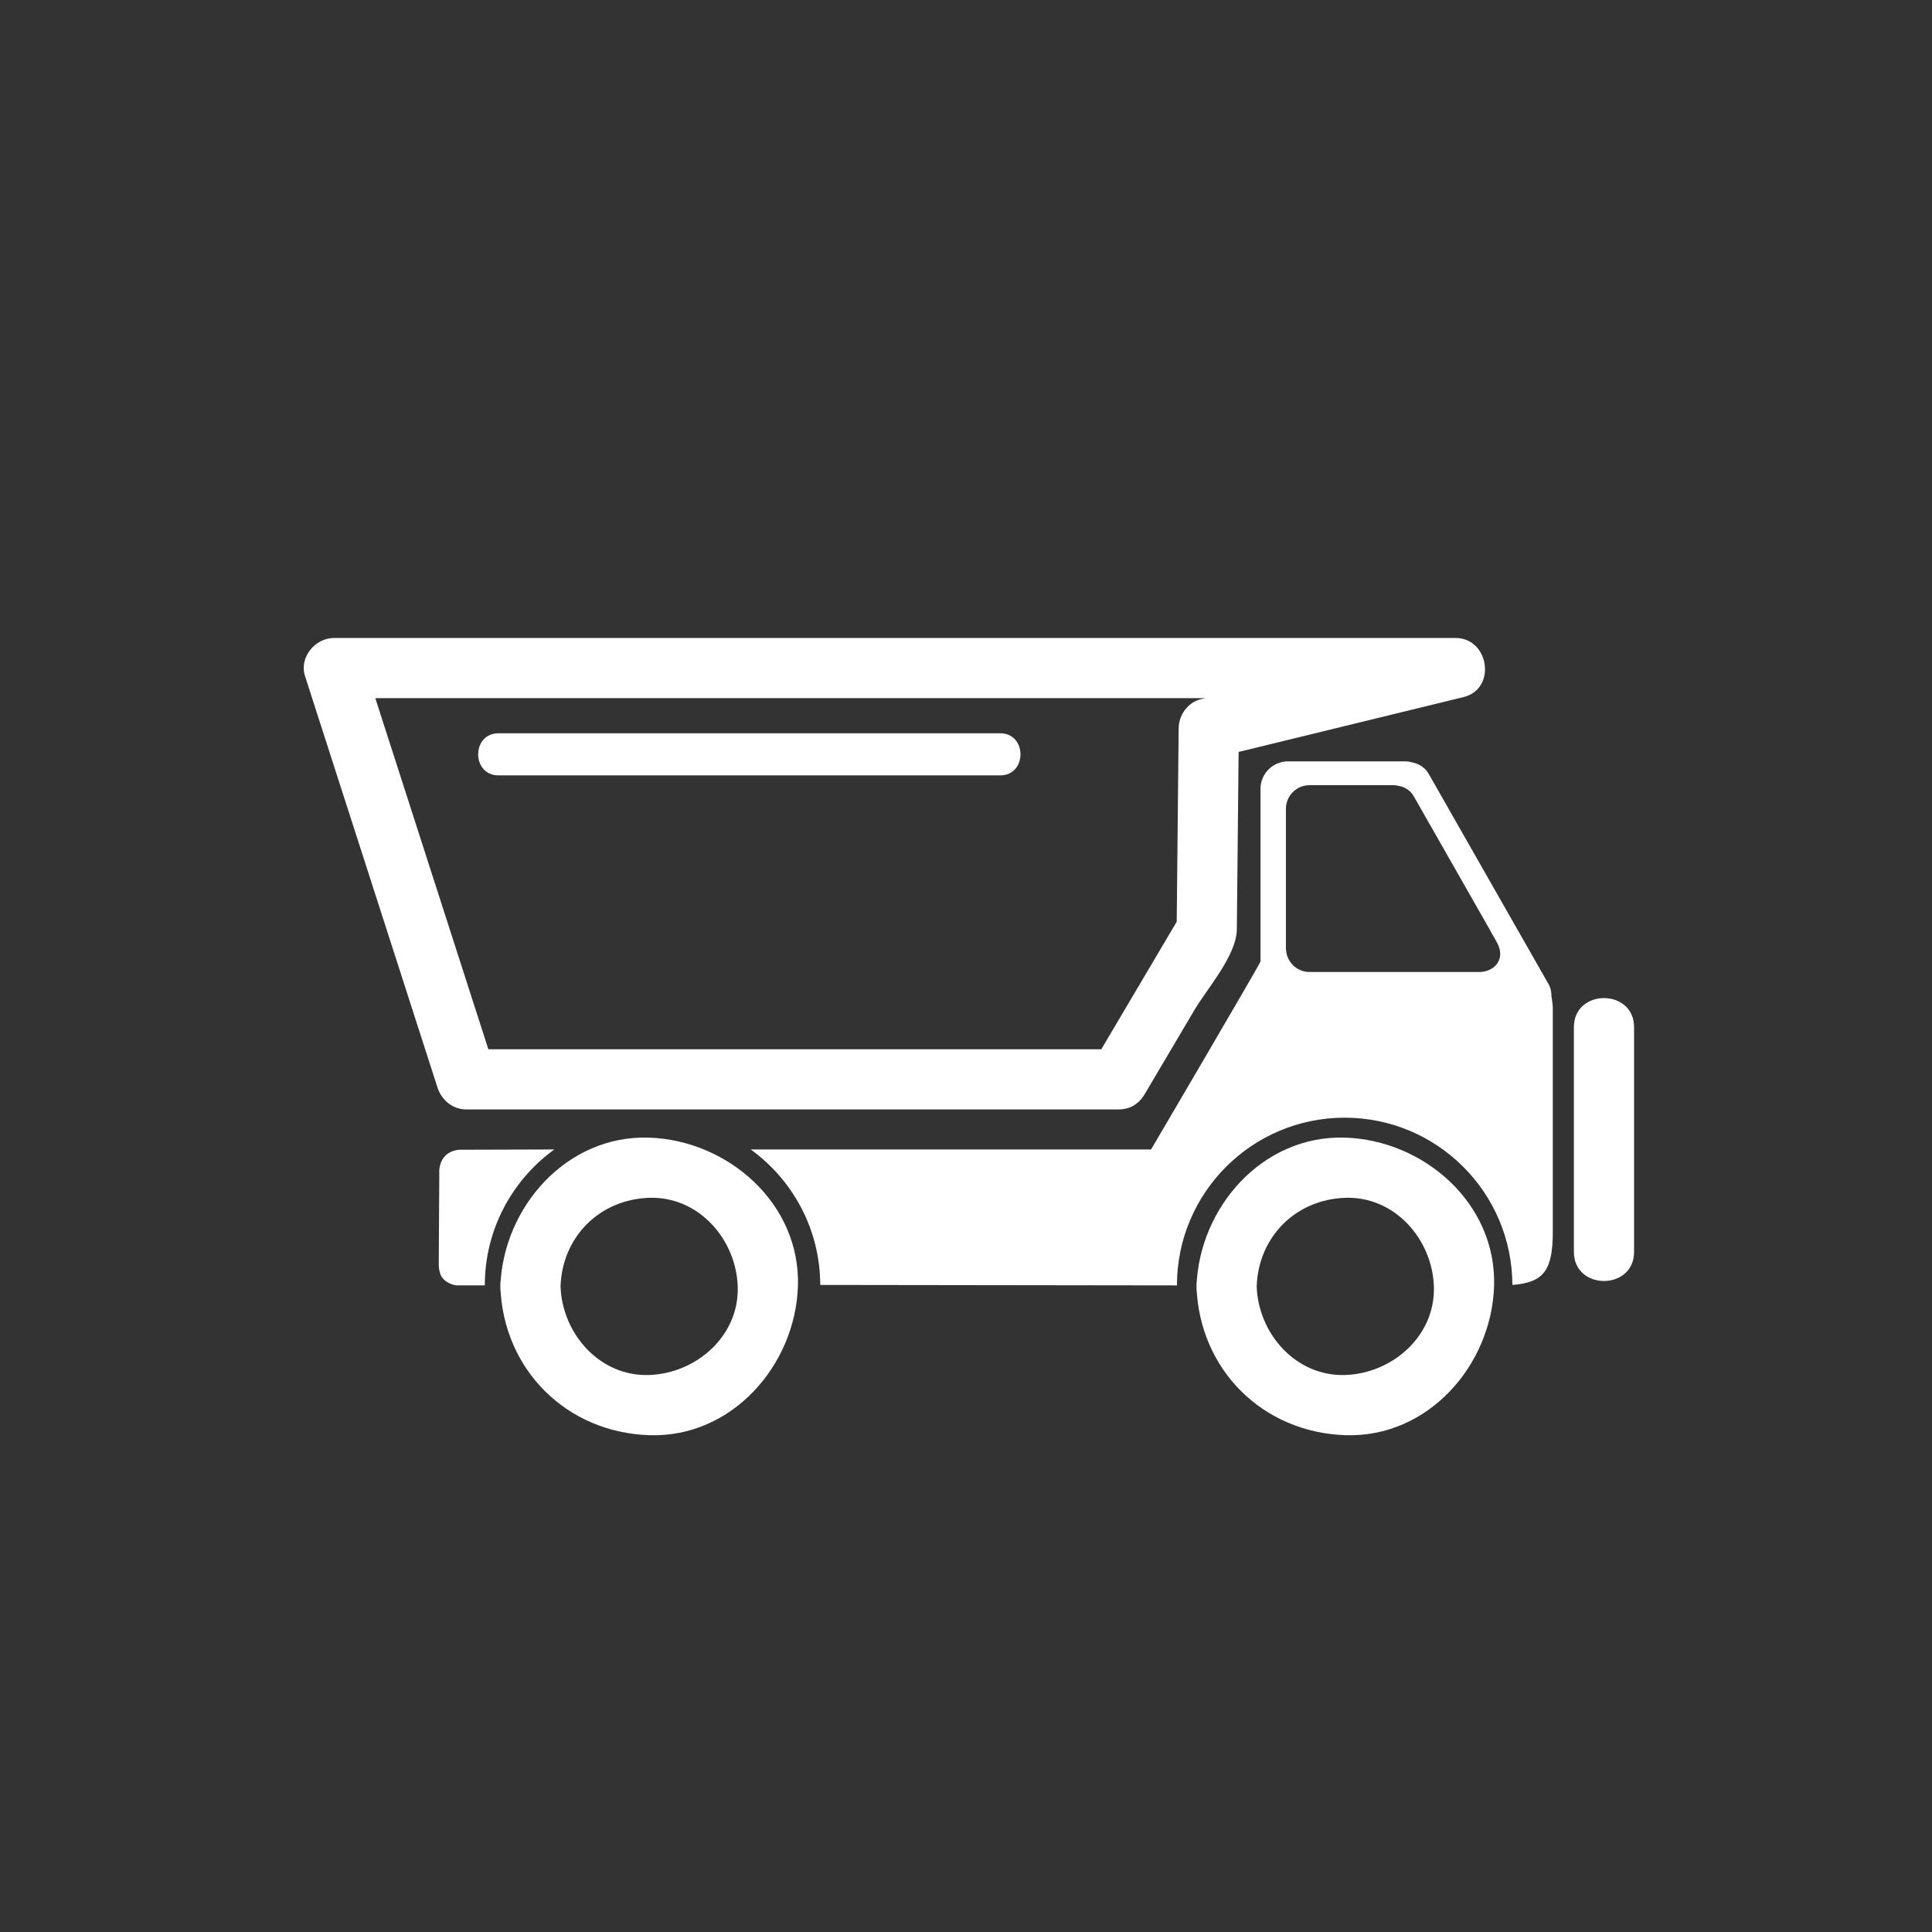 <svg xmlns="http://www.w3.org/2000/svg" viewBox="20 20 321 321">
<rect x="20" y="20" width="321" height="321" fill="#333333" stroke="none"/>
<g fill="#fff">
	<path d="M102.458,200.533h0.047C102.488,200.473,102.472,200.493,102.458,200.533z"/>
	<path d="M277.784,185.571h-0.012c0.022-0.716-0.134-1.446-0.513-2.114l-19.861-34.842
		c-0.613-1.077-1.652-1.744-2.783-1.949c-0.369-0.097-0.75-0.165-1.15-0.165h-19.467c-2.521,0-4.566,2.045-4.566,4.567v28.683
		c0,0.281-18.18,31.232-18.18,31.232h-66.519c6.976,5.049,11.524,13.243,11.551,22.508l59.264,0.078
		c0.001-15.392,12.478-27.867,27.868-27.867c15.364,0,27.822,12.434,27.865,27.789c5.307-0.404,6.717-2.527,6.717-8.882
		c0,0,0-19.755,0-37.089C277.998,187.125,277.902,186.238,277.784,185.571z M265.787,181.497c-12.588,0-28.211,0-28.211,0
		c-2.103,0-3.805-1.658-3.905-3.735l-0.02,0v-0.191v-6.062v-17.125c0-2.167,1.757-3.926,3.925-3.926h13.923
		c0.344,0,0.671,0.06,0.988,0.142c0.973,0.176,1.865,0.75,2.393,1.675l12.778,22.417h-0.013c0.314,0.556,0.659,1.161,1.026,1.809
		C270.316,179.393,268.24,181.497,265.787,181.497z"/>
	<path d="M93.771,212.271c-0.938,1.188-0.782,2.646-0.782,2.646l-0.091,15c0,0-0.064,1.475,0.56,2.332
		c0.833,1.146,2.375,1.318,2.375,1.318h4.717c0-9.297,4.556-17.523,11.552-22.586l-15.77,0.047
		C96.333,211.029,94.721,211.067,93.771,212.271z"/>
	<path d="M103.133,233.736c0.464,13.783,10.937,24.255,24.72,24.72c13.774,0.464,24.279-11.636,24.72-24.72
		c0.464-13.774-11.635-24.279-24.72-24.72C114.078,208.553,103.574,220.651,103.133,233.736c-0.217,6.452,9.783,6.431,10,0
		c0.277-8.238,6.481-14.442,14.72-14.72c8.235-0.277,14.456,6.898,14.72,14.72c0.277,8.234-6.899,14.456-14.72,14.72
		c-8.235,0.277-14.456-6.898-14.72-14.72C112.917,227.306,102.916,227.284,103.133,233.736z"/>
	<path d="M205.833,194.331c-36.111,0-72.222,0-108.333,0c1.607,1.224,3.214,2.447,4.821,3.671
		c-7.333-22.778-14.667-45.556-22-68.333c-1.607,2.11-3.214,4.219-4.821,6.329c49.797,0,99.595,0,149.393,0
		c12.313,0,24.627,0,36.94,0c-0.443-3.274-0.886-6.547-1.329-9.821c-13.667,3.333-27.333,6.667-41,10.001
		c-2.168,0.529-3.649,2.645-3.671,4.821c-0.109,10.982-0.22,21.965-0.329,32.948c-0.02,1.907,1.005-2.493,0.589-1.788
		c-0.396,0.671-0.794,1.341-1.19,2.012c-1.686,2.851-3.371,5.701-5.057,8.551c-2.777,4.695-5.554,9.391-8.33,14.086
		c-3.29,5.563,5.355,10.592,8.635,5.047c2.776-4.695,5.553-9.39,8.33-14.085c2.09-3.534,6.976-9.019,7.02-13.388
		c0.11-11.127,0.222-22.255,0.333-33.383c-1.224,1.607-2.447,3.214-3.671,4.821c13.667-3.333,27.333-6.667,41-10.001
		c5.546-1.353,4.269-9.821-1.329-9.821c-49.798,0-99.595,0-149.393,0c-12.314,0-24.627,0-36.941,0
		c-3.145,0-5.826,3.21-4.821,6.329c7.333,22.778,14.667,45.556,22,68.333c0.686,2.131,2.524,3.671,4.821,3.671
		c36.111,0,72.222,0,108.333,0C212.281,204.331,212.281,194.331,205.833,194.331z"/>
	<path d="M218.798,233.736c0.465,13.782,10.938,24.254,24.72,24.719
		c13.773,0.464,24.279-11.635,24.72-24.719c0.464-13.775-11.635-24.28-24.72-24.721
		C229.742,208.552,219.238,220.651,218.798,233.736c-0.218,6.452,9.783,6.431,10,0c0.277-8.239,6.48-14.443,14.72-14.721
		c8.235-0.277,14.456,6.899,14.72,14.721c0.277,8.234-6.899,14.455-14.72,14.719c-8.234,0.277-14.456-6.898-14.72-14.719
		C228.581,227.306,218.58,227.284,218.798,233.736z"/>
	<path d="M102.833,148.831c27.778,0,55.555,0,83.333,0c4.514,0,4.514-7,0-7c-27.778,0-55.555,0-83.333,0 C98.319,141.831,98.319,148.831,102.833,148.831L102.833,148.831z"/>
	<path d="M281.5,190.667c0,12.444,0,24.889,0,37.333c0,6.448,10,6.448,10,0c0-12.444,0-24.889,0-37.333 C291.5,184.219,281.5,184.219,281.5,190.667L281.5,190.667z"/>
</g>
</svg>
